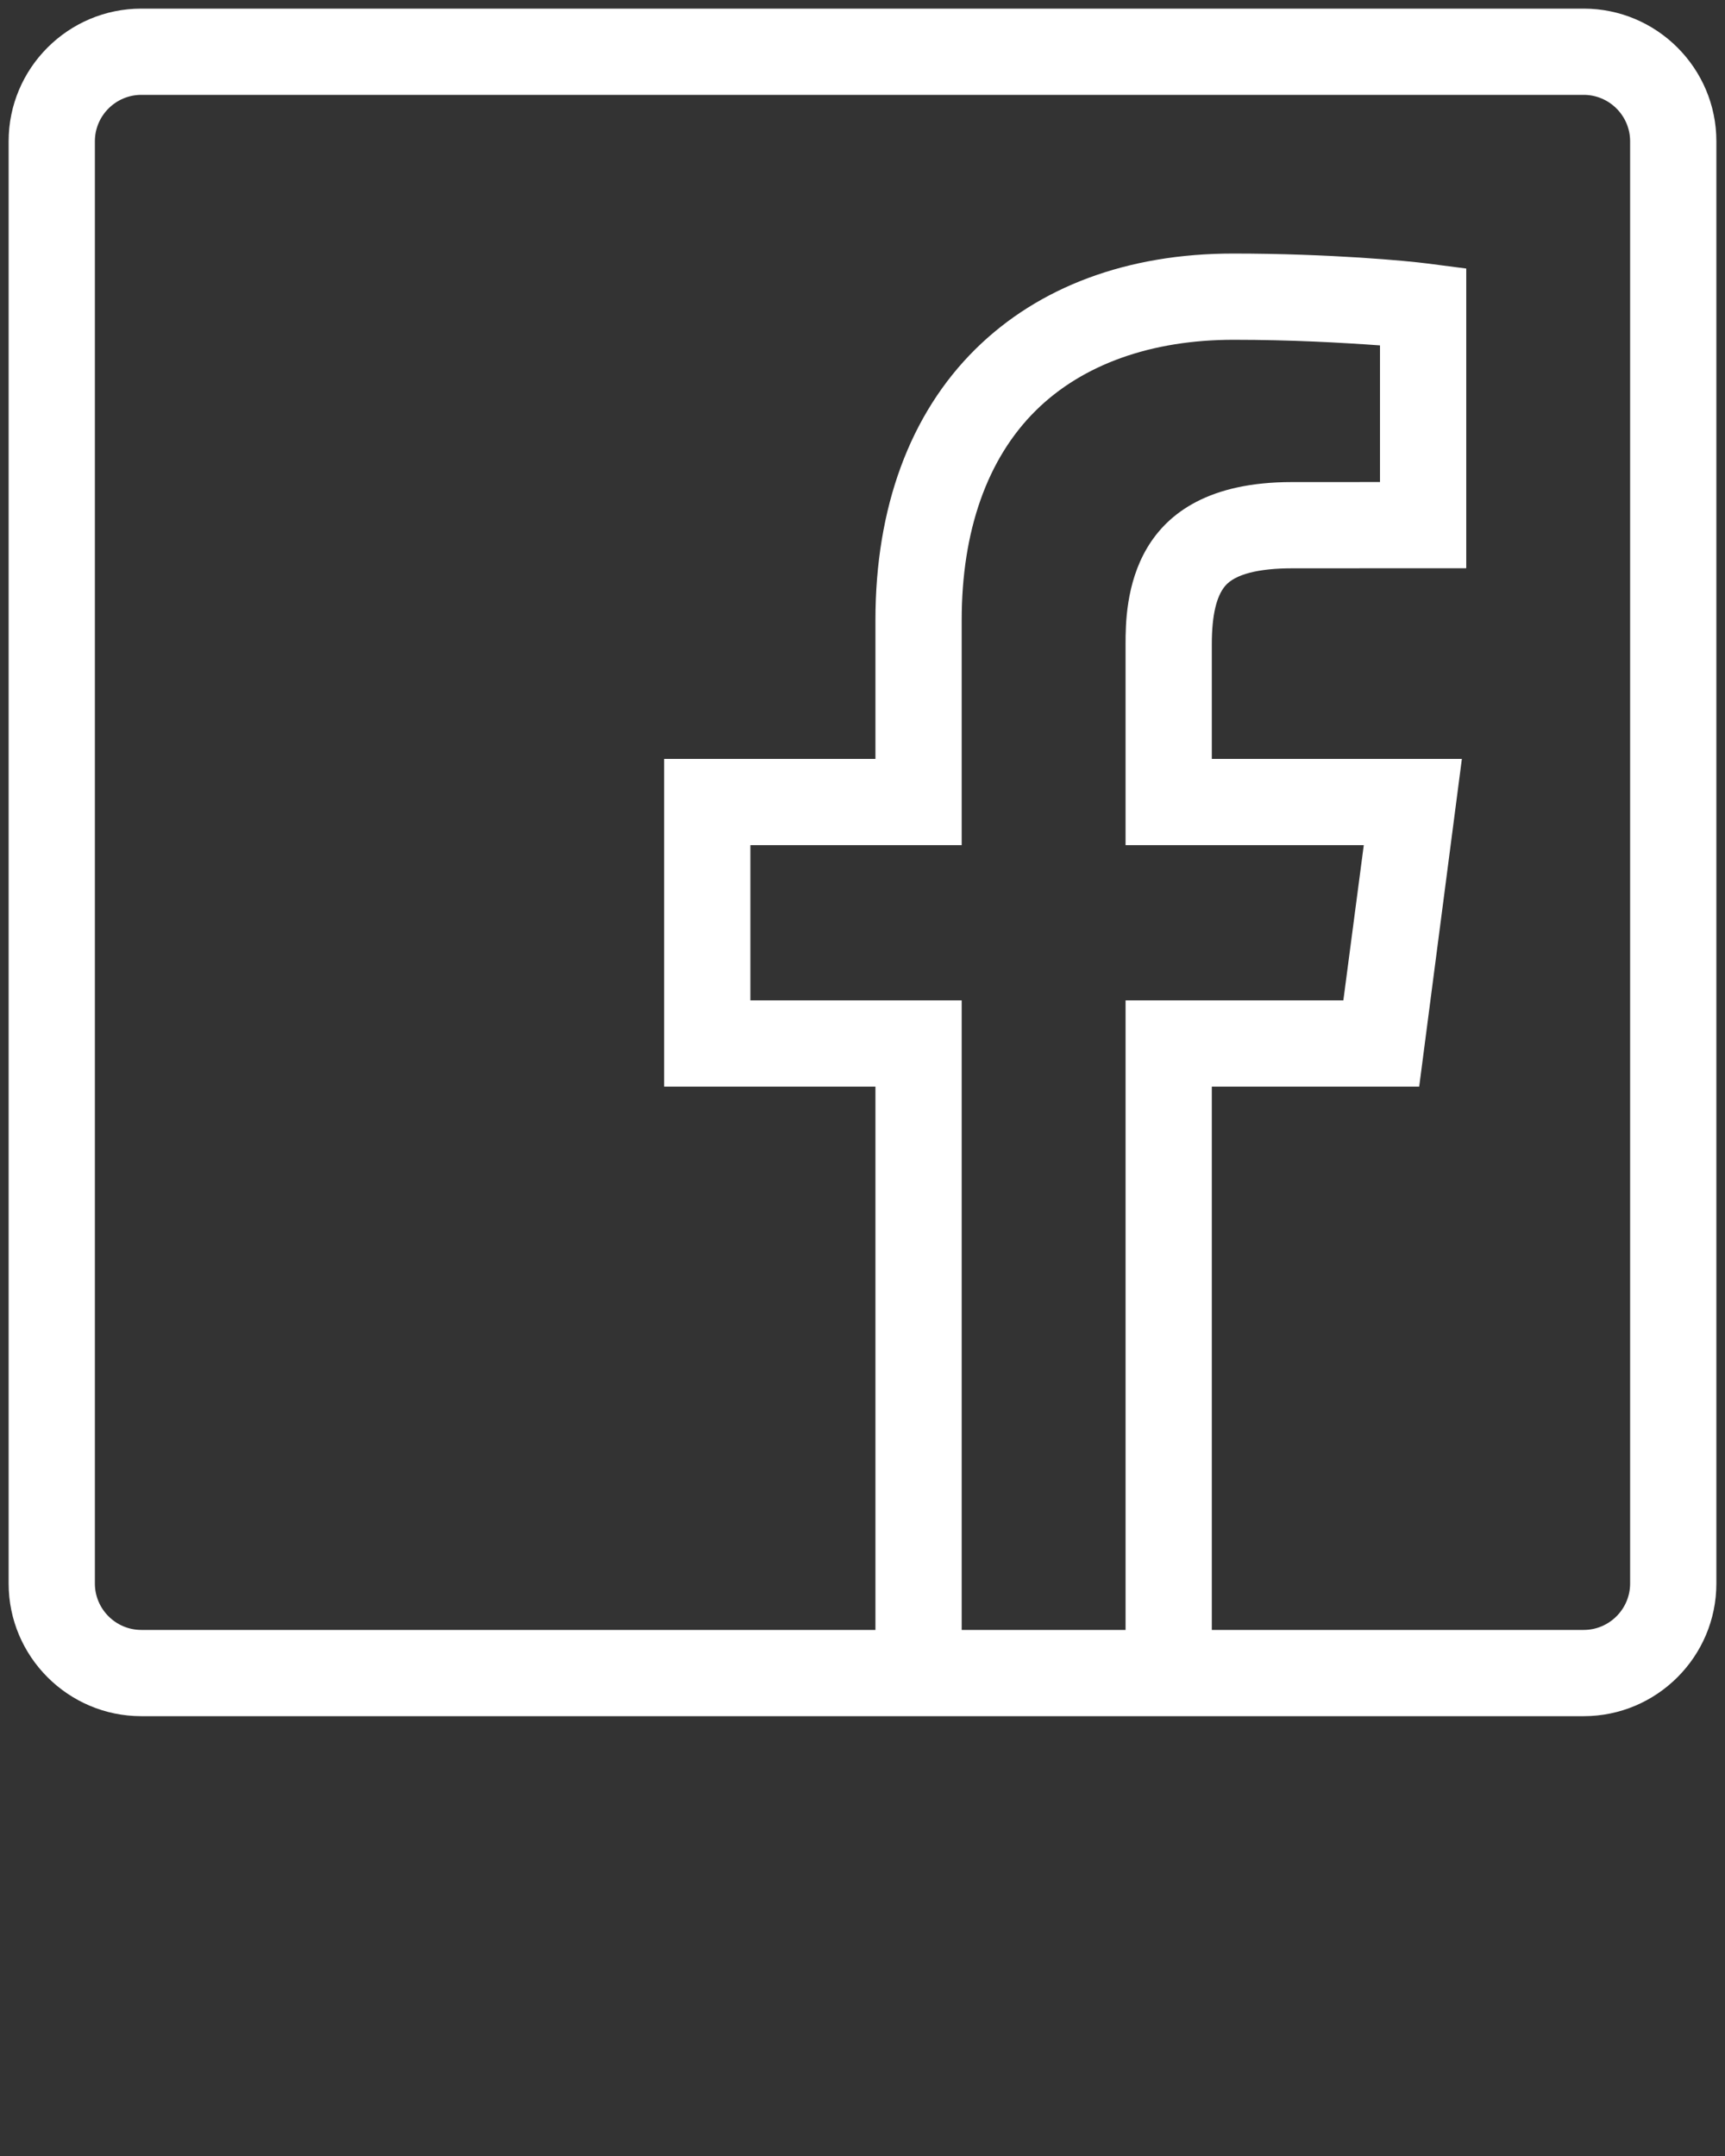 <svg xmlns="http://www.w3.org/2000/svg" xmlns:xlink="http://www.w3.org/1999/xlink" version="1.1" x="0px" y="0px" viewBox="0 0 400 500" enable-background="new 0 0 400 400" xml:space="preserve">
  <rect x="0" y="0" width="400" height="500" fill="#333333" stroke="none"/>
  <g fill="white">
    <path d="M367.231,2H32.769C15.813,2,2,15.812,2,32.768v334.463C2,384.188,15.813,398,32.769,398h170.063h78.594h85.806  C384.187,398,398,384.188,398,367.231V32.768C398,15.812,384.187,2,367.231,2z M223,378V232h-49v-36h49v-52.196  c0-20.625,5.889-37.43,17.189-48.599c10.857-10.731,26.823-16.403,45.866-16.403c13.383,0,24.944,0.657,33.944,1.3v31.688  l-20.463,0.009c-38.12,0-38.537,28.317-38.537,37.623V196h55.24l-4.737,36H261v146H223z M378,367.231  c0,5.928-4.842,10.769-10.769,10.769H281V252h48.089l9.896-76H281v-26.578c0-6.902,1.127-11.202,3.088-13.532  c2.286-2.715,7.726-4.091,15.561-4.091L340,131.781V62.277l-8.888-1.153c-4.536-0.603-22.661-2.322-45.201-2.322  c-24.418,0-45.051,7.669-59.731,22.179C210.994,95.991,203,117.715,203,143.804V176h-49v76h49v126H32.769  C26.841,378,22,373.159,22,367.231V32.768C22,26.84,26.841,22,32.769,22h334.462C373.158,22,378,26.84,378,32.768V367.231z"/>
  </g>
</svg>
